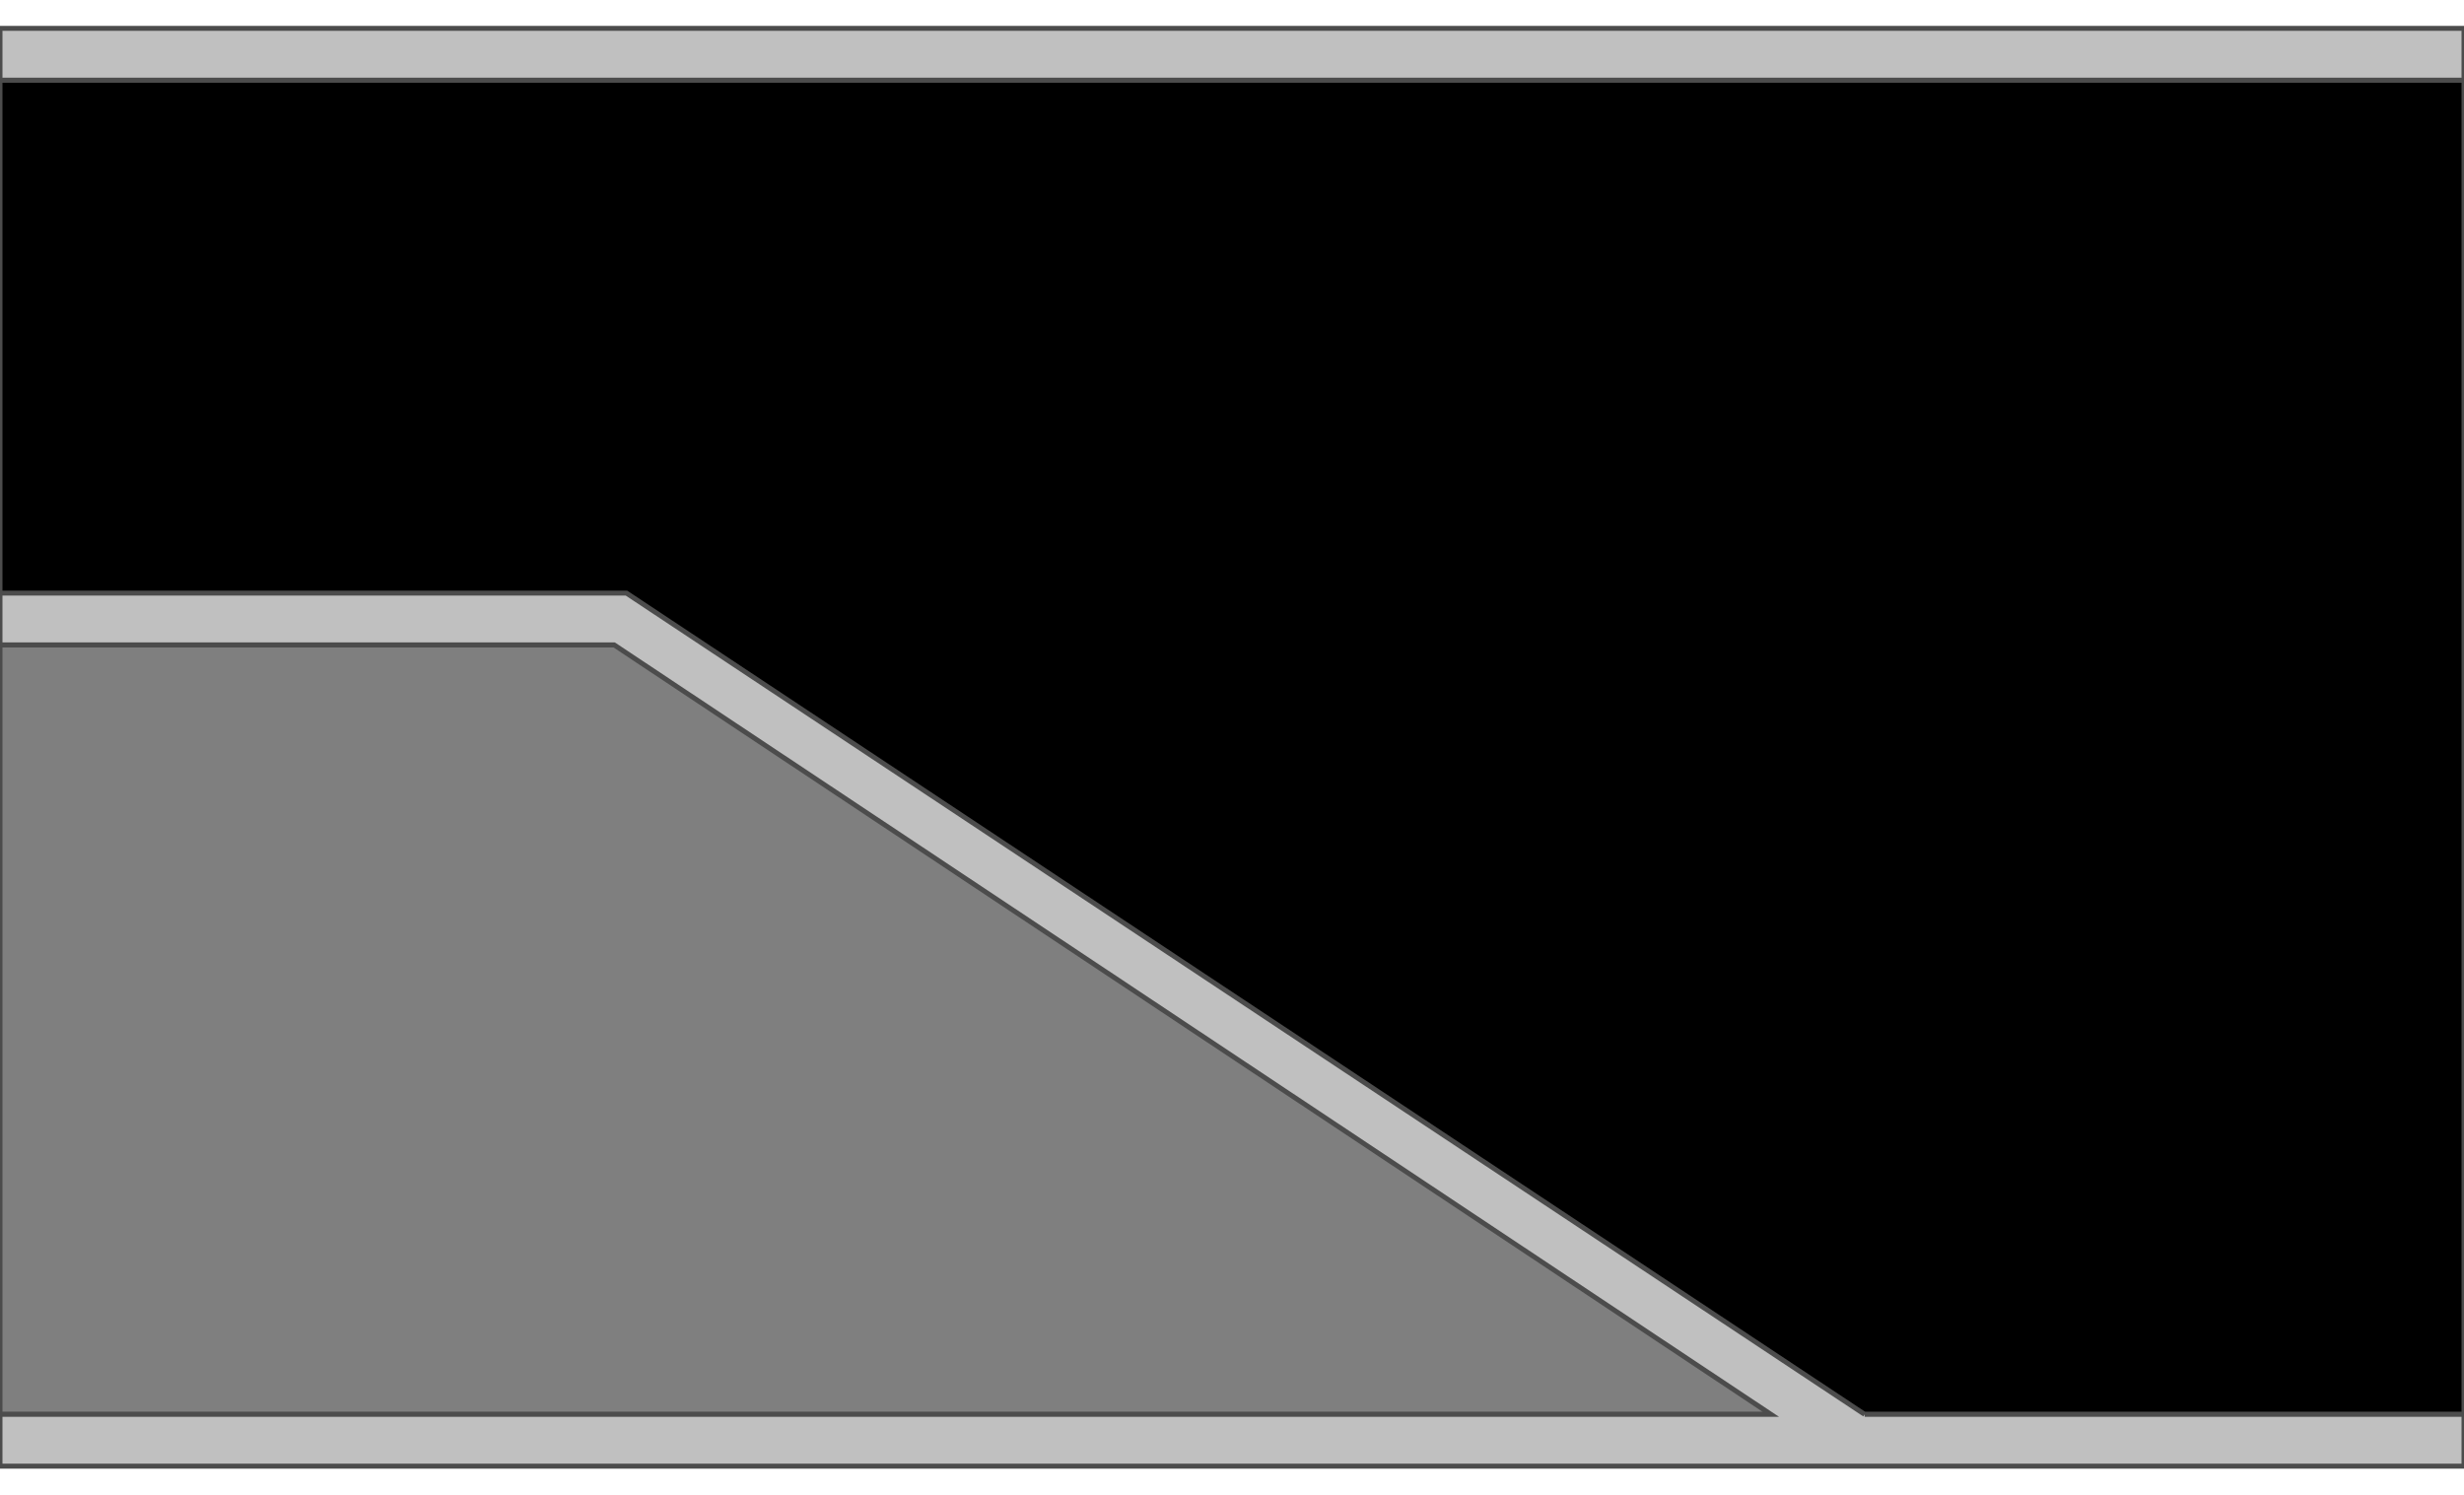 <!DOCTYPE svg PUBLIC "-//W3C//DTD SVG 20000303 Stylable//EN" "http://www.w3.org/TR/2000/03/WD-SVG-20000303/DTD/svg-20000303-stylable.dtd"><svg xmlns="http://www.w3.org/2000/svg" width="999px" height="606px" viewBox="0 0 999 583"><path style="fill:#000;stroke:#4c4c4c;stroke-width:2" d="M0,21 l999,0 0,541 -999,0 0,-541z" /><path style="fill:#7f7f7f;stroke:#4c4c4c;stroke-width:2" d="M0,250 l250,0 478,312 -728,0 0,-312z" /><path style="fill:#c0c0c0;stroke:#4c4c4c;stroke-width:2" d="M756,562 l243,0 0,21 -999,0 0,-21 718,0 -469,-312 -249,0 0,-21 254,0 502,333z" /><path style="fill:#c0c0c0;stroke:#4c4c4c;stroke-width:2" d="M0,0 l999,0 0,21 -999,0 0,-21z" /></svg>